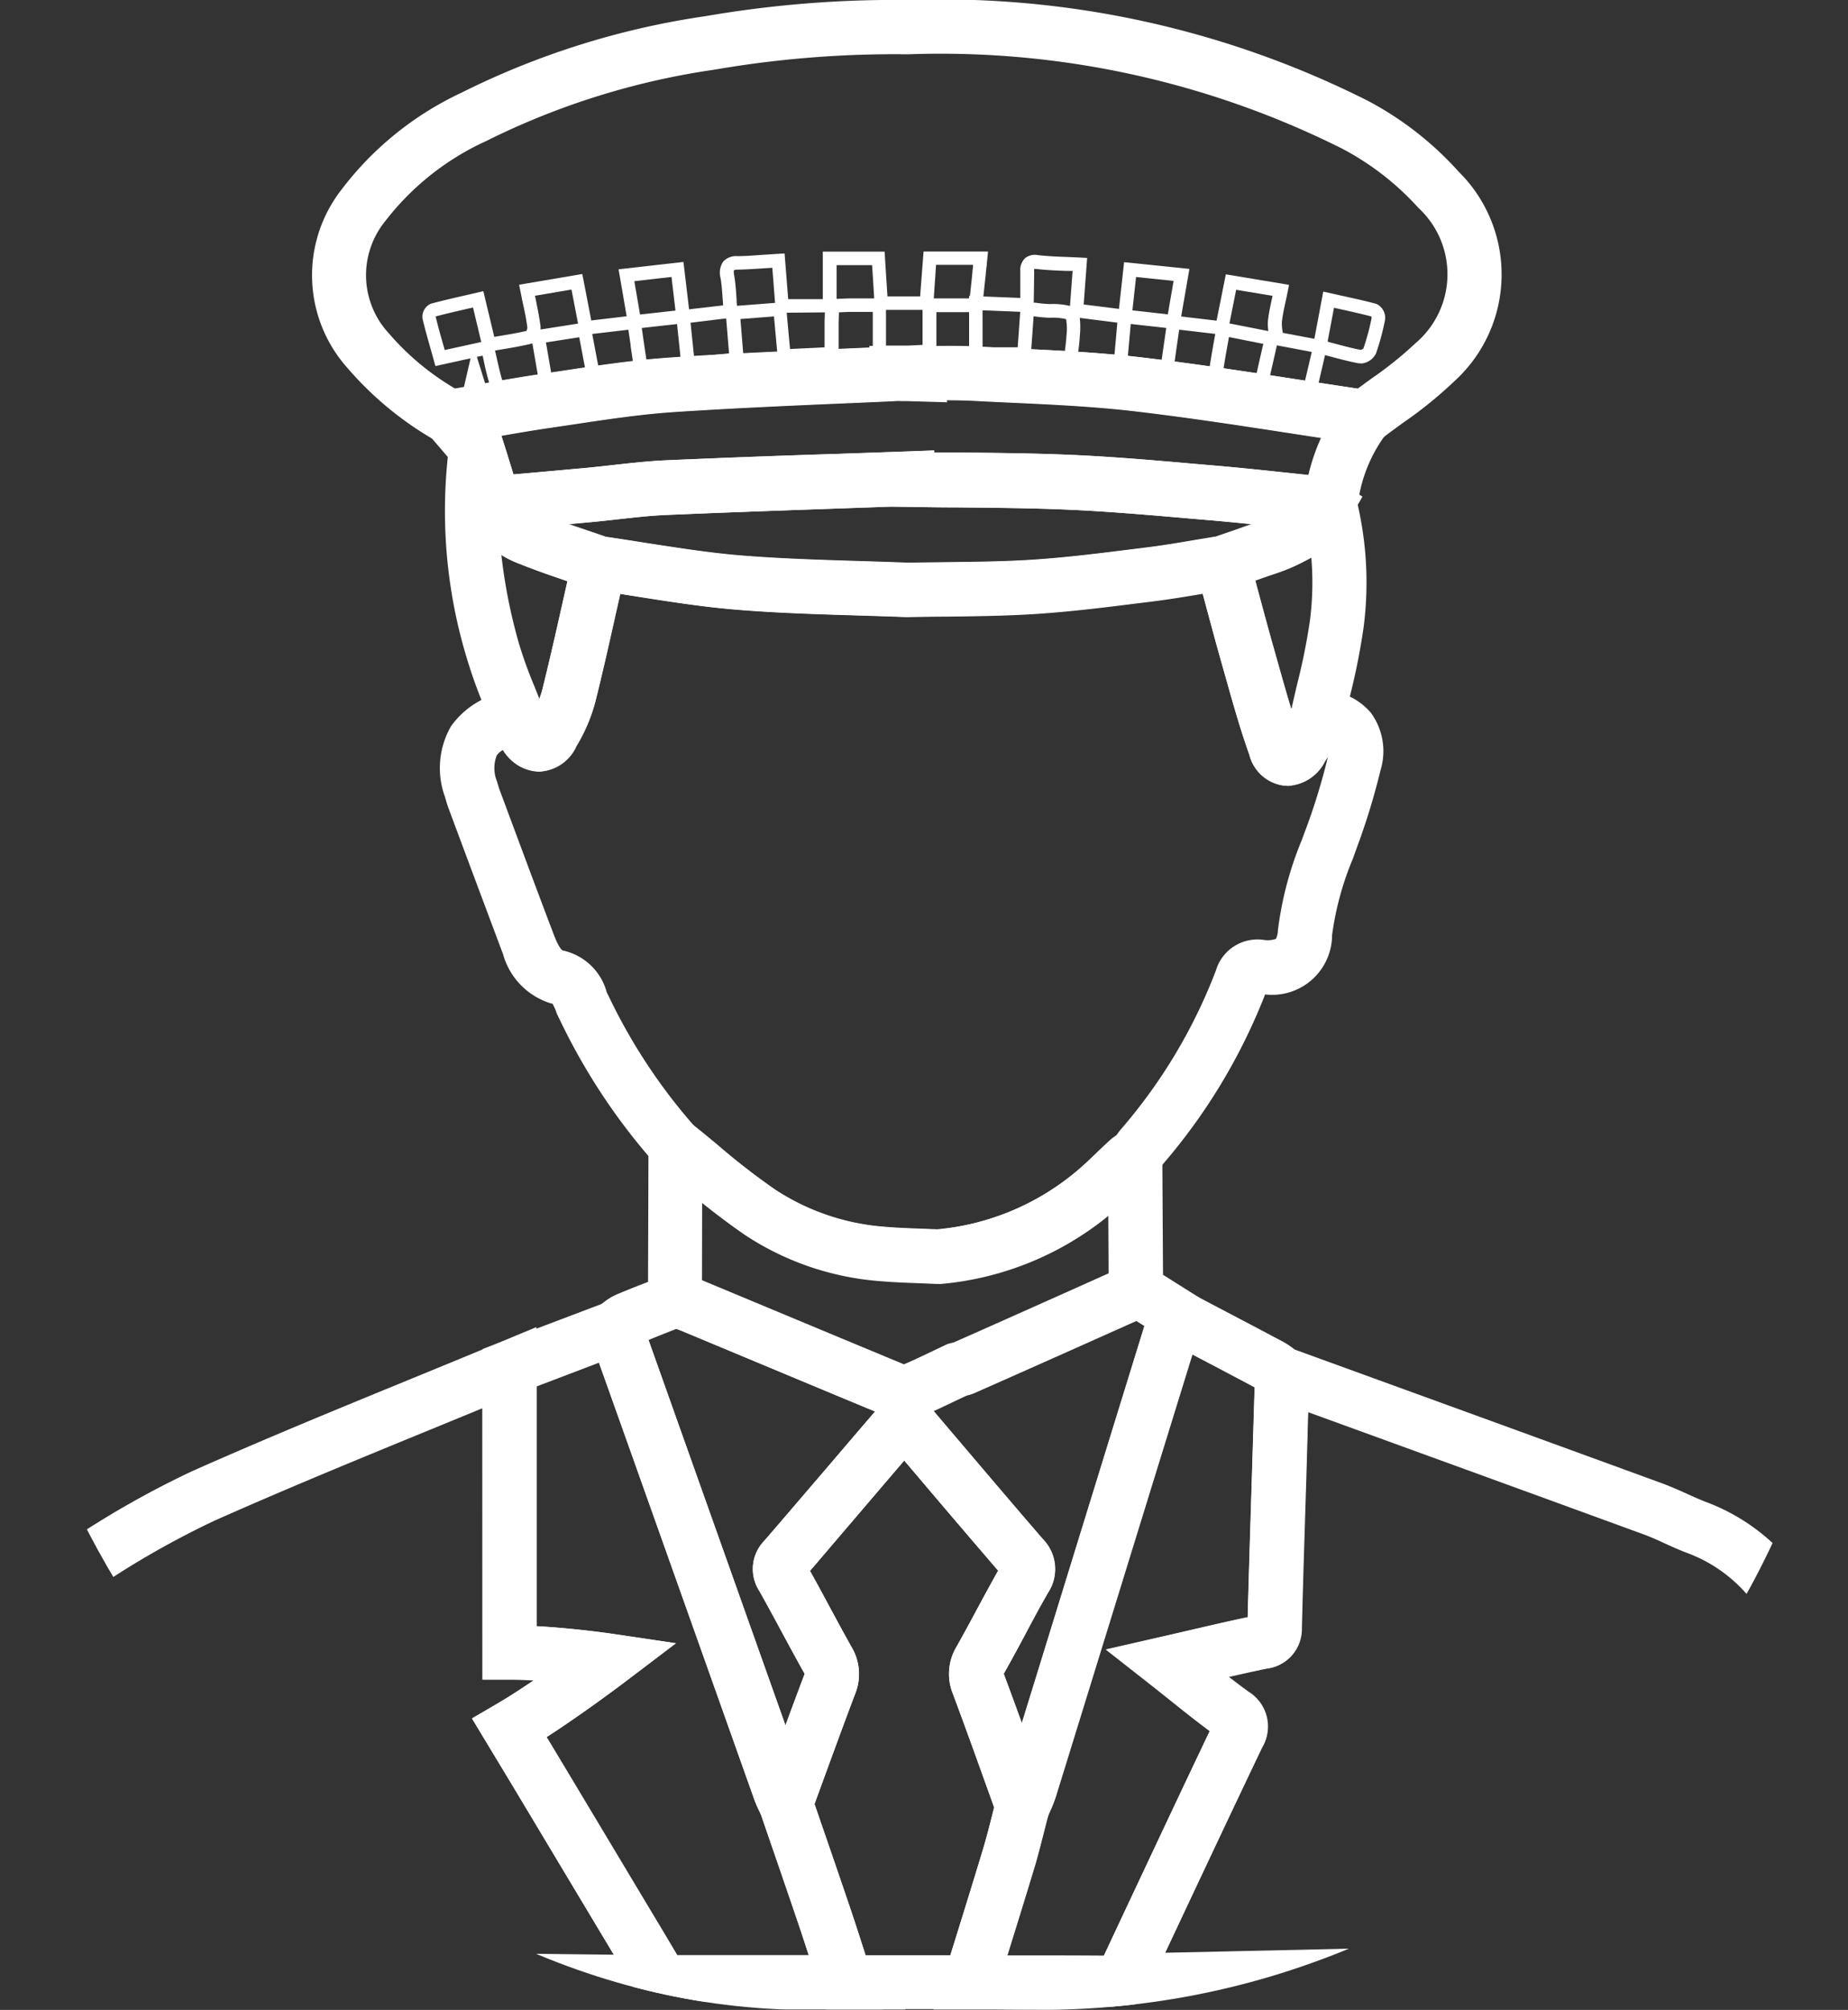 <svg xmlns="http://www.w3.org/2000/svg" xmlns:xlink="http://www.w3.org/1999/xlink" width="38.869" height="42.272" viewBox="0 0 38.869 42.272"><rect x="0" y="0" width="38.869" height="42.272" fill="#333333" stroke="none"/><defs><clipPath id="a"><rect width="38.869" height="42.272" rx="17" fill="#fff"/></clipPath></defs><g clip-path="url(#a)"><path d="M172.759,212.093l-.042,0-.366-.015c-.276-.01-.561-.021-.847-.046a5.972,5.972,0,0,1-2.817-.969,15.609,15.609,0,0,1-1.286-.994c-.173-.144-.353-.293-.53-.434l-.044-.035-.036-.043a13.04,13.04,0,0,1-1.956-2.932c-.012-.025-.024-.05-.036-.074-.026-.052-.056-.112-.083-.179l0-.007a1.446,1.446,0,0,0-.078-.169l-.02,0a1.5,1.5,0,0,1-1.018-1.035c-.3-.8-.606-1.617-.9-2.406l-.243-.653c-.034-.09-.058-.177-.08-.254a1.764,1.764,0,0,1,.126-1.483,1.8,1.8,0,0,1,1.314-.748l.433-.068.11.248a1.7,1.7,0,0,0,.07-.214c.164-.662.317-1.342.464-2q.086-.385.174-.77l.117-.512.52.074c.3.043.609.091.9.138.652.1,1.327.209,1.984.263.815.067,1.655.093,2.467.118.35.011.712.022,1.069.036.262-.005.527-.008.784-.011.59-.007,1.2-.013,1.792-.05.7-.044,1.426-.134,2.124-.222l.3-.037c.343-.043.7-.1,1.038-.159l.481-.079.506-.081.134.495q.082.3.162.6c.12.447.244.91.372,1.36l.086.305c.089.315.179.638.277.955l.043-.086.161-.311.35,0a1.352,1.352,0,0,1,1.118.473,1.37,1.37,0,0,1,.2,1.212,14.287,14.287,0,0,1-.482,1.583c-.033.092-.067.185-.1.277a6.326,6.326,0,0,0-.435,1.6,1.262,1.262,0,0,1-1.409,1.25,12.333,12.333,0,0,1-2.16,3.581c0,.006-.022.036-.035.057s-.035.059-.054.088l-.078.121-.126.069-.068.034c-.074.068-.147.137-.223.21-.153.145-.311.3-.481.438a6.486,6.486,0,0,1-3.6,1.492Zm-5.134-3.317c.171.137.34.277.5.413a14.534,14.534,0,0,0,1.192.923,4.846,4.846,0,0,0,2.286.782c.256.023.514.033.787.043l.335.013a5.359,5.359,0,0,0,2.937-1.226c.144-.12.282-.252.429-.391.09-.085.182-.173.278-.26a.788.788,0,0,1,.121-.09,1.235,1.235,0,0,1,.113-.153,11.225,11.225,0,0,0,1.989-3.329.912.912,0,0,1,1-.645.525.525,0,0,0,.263-.021.47.47,0,0,0,.042-.187,7.29,7.29,0,0,1,.5-1.888q.049-.134.1-.269a13.233,13.233,0,0,0,.444-1.455l.007-.033q-.032.055-.067.11a.9.9,0,0,1-.872.494.865.865,0,0,1-.712-.646c-.19-.533-.344-1.078-.492-1.606l-.085-.3c-.13-.459-.255-.926-.376-1.377l-.028-.1c-.343.058-.7.117-1.052.161l-.3.037c-.716.09-1.456.182-2.2.229-.62.039-1.246.046-1.85.053-.26,0-.528.006-.79.011H172.1c-.357-.014-.722-.025-1.075-.036-.826-.025-1.681-.051-2.525-.121-.7-.058-1.395-.167-2.067-.273l-.368-.058-.056.251c-.149.664-.3,1.35-.47,2.025a3.543,3.543,0,0,1-.395.925.9.9,0,0,1-.808.536.879.879,0,0,1-.73-.459.37.37,0,0,0-.14.118.737.737,0,0,0,.007.551c.019.068.036.127.054.175l.243.653c.293.787.595,1.6.9,2.4.107.282.176.32.179.322a1.224,1.224,0,0,1,.923.854l0,.007c.013.031.032.069.051.108s.033.067.049.1a11.862,11.862,0,0,0,1.757,2.634m12.051-2.9Zm.7-5.266Z" transform="translate(-153.018 -185.089)" fill="#fff"/><path d="M401.414,506.572c-.075,0-.146,0-.216-.005l-.11,0-.8-.019.273-.747c.007-.018.013-.037.019-.056a1.825,1.825,0,0,1,.078-.2l.417-.889c.6-1.276,1.217-2.593,1.835-3.889-.279-.207-.549-.422-.831-.648-.134-.107-.272-.217-.413-.328l-.94-.738,1.165-.266.572-.132c.428-.1.835-.194,1.245-.281.018-.721.041-1.447.063-2.152q.013-.413.026-.827l.09-2.949,2.552.928c1.962.713,3.991,1.451,5.985,2.18.183.067.355.144.521.219.139.063.271.122.4.172a4.241,4.241,0,0,1,2.695,3.229,14.739,14.739,0,0,1,.232,4.3,2.293,2.293,0,0,1-.617,1.65,3.113,3.113,0,0,1-1.922.941l-.224.018c-1.541.122-3.134.249-4.71.309-1.738.067-3.5.1-5.212.141q-1.055.022-2.109.047h-.071m1.893-6.947c.141.109.281.215.422.317a.858.858,0,0,1,.283,1.171c-.638,1.337-1.279,2.7-1.9,4.021l-.134.285,1.59-.035c1.7-.036,3.464-.074,5.193-.14,1.552-.06,3.134-.185,4.663-.307l.224-.018a2.029,2.029,0,0,0,1.227-.63c.2-.194.236-.469.264-.9a13.693,13.693,0,0,0-.205-3.966,3.085,3.085,0,0,0-1.99-2.418c-.162-.062-.316-.131-.464-.2s-.3-.135-.444-.188c-1.993-.729-4.022-1.466-5.984-2.18l-1.07-.389-.042,1.372q-.013.414-.026.828c-.024.771-.049,1.568-.068,2.351a.831.831,0,0,1-.741.847c-.265.055-.53.114-.8.176m-.307.955h0Z" transform="translate(-377.466 -464.357)" fill="#fff"/><path d="M14.937,503.764l-1.022-.013-1.615-.019c-1.244-.014-2.53-.028-3.8-.055s-2.533-.075-3.773-.143c-.482-.026-.964-.075-1.431-.122-.334-.034-.679-.068-1.016-.094a1.594,1.594,0,0,1-1.36-.956,8.416,8.416,0,0,1-.733-2.536,12.586,12.586,0,0,1-.123-3.44,11.616,11.616,0,0,1,.207-1.144,1.887,1.887,0,0,1,.942-1.21c.193-.116.384-.233.576-.351a19.526,19.526,0,0,1,2.249-1.247c1.518-.676,3.077-1.315,4.586-1.934.613-.251,1.248-.512,1.869-.77l.789-.328v6.292c.785.043,1.544.153,1.584.159l1.345.2-1.083.822c-.041.031-.848.642-1.638,1.152l.358.594,1.851,3.089Zm-4.791-12.655-1.085.446c-1.5.615-3.052,1.252-4.555,1.921a18.4,18.4,0,0,0-2.116,1.177c-.2.12-.39.239-.586.357-.357.215-.4.414-.416.479-.073.328-.146.68-.188,1.032a11.51,11.51,0,0,0,.119,3.135,7.353,7.353,0,0,0,.625,2.195c.13.26.25.317.426.33.351.027.7.062,1.044.1.454.046.923.093,1.379.118,1.227.067,2.483.115,3.735.141s2.544.041,3.784.055l.6.007-.183-.306L10.875,499.2c-.142-.236-.284-.473-.433-.718l-.514-.852.5-.292c.252-.147.531-.328.8-.51-.173-.01-.347-.016-.51-.016h-.57Z" transform="translate(0 -461.491)" fill="#fff"/><path d="M137.369,9.374l-.24-.035c-.476-.07-.958-.144-1.424-.216-1.093-.168-2.224-.342-3.335-.472-.855-.1-1.742-.142-2.6-.181-.26-.012-.52-.024-.78-.038-.192-.01-.384-.013-.581-.013l.015.042-.837-.025-.1,0c-.054,0-.1-.005-.143,0q-.658.031-1.316.058c-1.111.048-2.259.1-3.383.175-.692.048-1.4.155-2.091.259l-.479.071c-.467.068-.944.153-1.4.234l-.62.109-.216.037-.185-.117A7.051,7.051,0,0,1,115.8,7.729a2.926,2.926,0,0,1-.13-3.723A6.759,6.759,0,0,1,118.2,1.953a16.9,16.9,0,0,1,5.14-1.613A23.426,23.426,0,0,1,127.607,0a19.947,19.947,0,0,1,9.651,2.113,6.9,6.9,0,0,1,1.925,1.5h0a3.036,3.036,0,0,1-.1,4.412,8.776,8.776,0,0,1-1.064.862c-.16.116-.31.225-.457.339Zm-8.99-2.1c.22,0,.444,0,.669.015.258.014.516.026.774.038.878.041,1.785.083,2.68.188,1.132.133,2.273.308,3.376.478.387.06.785.121,1.18.18.1-.072.195-.143.29-.212a7.787,7.787,0,0,0,.93-.747,1.9,1.9,0,0,0,.053-2.845,5.764,5.764,0,0,0-1.609-1.247,18.865,18.865,0,0,0-9.121-1.98h-.009a22.269,22.269,0,0,0-4.062.323,15.8,15.8,0,0,0-4.8,1.5A5.619,5.619,0,0,0,116.6,4.656a1.8,1.8,0,0,0,.087,2.363,5.479,5.479,0,0,0,1.384,1.152l.4-.07c.469-.083.955-.169,1.438-.24l.475-.071c.71-.107,1.444-.217,2.182-.269,1.139-.079,2.295-.129,3.413-.177l.817-.035-.012-.034.815,0c.145,0,.29,0,.435,0l.344,0" transform="translate(-108.501 0)" fill="#fff"/><path d="M224.193,476.466l-.5-1.38-.266-.739c-.214-.6-.436-1.21-.66-1.812a1.109,1.109,0,0,1,.071-.985c.144-.254.285-.518.423-.773.147-.274.3-.556.457-.835-.594-.688-1.19-1.39-1.767-2.07l-.209-.246-.787.921c-.391.458-.794.931-1.195,1.4.141.252.277.506.41.753.152.282.309.573.467.854a1.11,1.11,0,0,1,.069.989c-.241.637-.479,1.289-.709,1.919l-.211.578-.479,1.309-.576-1.269c-.012-.025-.024-.051-.036-.076a2.506,2.506,0,0,1-.107-.247q-1.5-4.228-3.007-8.456l-.6-1.683.353-.25c.018-.013.035-.027.053-.041a1.323,1.323,0,0,1,.306-.193c.254-.107.509-.207.757-.3l.259-.1.192-.076.2.065.1.031c.089.027.189.058.293.1l1.594.665c.871.363,1.771.739,2.657,1.106.2-.085.395-.179.6-.277l.271-.129.043-.02.046-.013.062-.016.012,0c.944-.42,2.178-.969,3.42-1.525l.006,0c.024-.021.049-.041.074-.06l.314-.238.334.21,1.012.637-.545,1a.417.417,0,0,0,.316-.022.436.436,0,0,0,.234-.251c0,.01,0,.021-.007.031-.007.032-.015.071-.029.115q-.818,2.645-1.633,5.287-.669,2.168-1.339,4.335a2.911,2.911,0,0,1-.13.33c-.016.036-.032.072-.047.108Zm-7.83-11.377.294.826q1.294,3.641,2.589,7.282c.13-.353.262-.708.395-1.06l.007-.021,0-.005c-.163-.29-.323-.586-.478-.873s-.314-.584-.476-.869a.851.851,0,0,1,.1-1.047c.434-.5.872-1.017,1.3-1.514q.517-.607,1.036-1.212c-.83-.344-1.668-.694-2.48-1.033l-1.594-.665c-.032-.013-.069-.026-.108-.039l-.074.029c-.166.065-.337.132-.5.2m7.465,7.027.007.021c.126.337.251.678.373,1.017l.973-3.153q.8-2.6,1.605-5.2l-.172-.108c-1.236.553-2.461,1.1-3.4,1.514a.989.989,0,0,1-.174.057l-.212.1c-.155.074-.313.15-.475.223l.462.544c.6.705,1.218,1.435,1.832,2.145a.9.9,0,0,1,.116,1.122c-.173.3-.341.612-.5.915-.14.261-.285.53-.435.795l0,0m-1.787-4.838,0,0,0,0m-.4-1.619h0m1.12-.492h0" transform="translate(-202.724 -436.909)" fill="#fff"/><path d="M182.745,491.717l-4.976,0-.653-1.09-2.071-3.457c-.142-.237-.285-.473-.433-.718l-.514-.852.5-.292c.252-.147.531-.328.8-.51-.173-.01-.347-.016-.51-.016h-.57v-6.954l3.138-1.189.552,1.552q1.551,4.365,3.1,8.729c.013.037.036.085.061.136.016.033.032.066.047.1l.02.05.238.692c.189.547.383,1.113.572,1.671.11.324.215.653.317.971q.07.217.14.435Zm-4.33-1.144,2.763,0c-.069-.215-.14-.433-.212-.646-.188-.555-.382-1.119-.57-1.665l-.229-.666-.025-.053a2.435,2.435,0,0,1-.107-.247q-1.553-4.364-3.1-8.729l-.162-.455-1.313.5v5.043c.785.043,1.545.153,1.584.159l1.345.2-1.083.822c-.041.031-.848.642-1.637,1.152.122.2.24.4.358.594l2.071,3.457Z" transform="translate(-164.17 -449.454)" fill="#fff"/><path d="M348.072,491.209c-.81,0-1.631,0-2.426-.006l-1.315,0,.227-.736.234-.755c.192-.618.391-1.258.58-1.888.069-.228.127-.459.189-.7.029-.113.057-.226.087-.338l.01-.038.015-.036c.019-.046.039-.091.059-.136a2,2,0,0,0,.082-.2q.693-2.241,1.384-4.483.793-2.569,1.586-5.137l0-.022a.77.77,0,0,1,.392-.564.737.737,0,0,1,.663.017l.024.012.439.231c.454.238.922.485,1.383.73a1.692,1.692,0,0,1,.252.171l.059.045.244.177L352.171,480q-.013.414-.026.828c-.024.771-.049,1.568-.068,2.351a.831.831,0,0,1-.741.847c-.265.055-.53.114-.8.176.141.109.281.215.422.317a.858.858,0,0,1,.283,1.171c-.638,1.337-1.279,2.7-1.9,4.021l-.417.889c-.007.016-.019.049-.03.082s-.019.056-.029.084l-.089.245-.239.09-.015.007a.819.819,0,0,1-.369.1Zm-2.2-1.146c.672,0,1.36,0,2.04.005l.393-.838c.6-1.275,1.217-2.593,1.835-3.889-.279-.207-.549-.422-.831-.648-.134-.107-.272-.217-.413-.328l-.939-.738,1.165-.266.572-.132c.428-.1.835-.194,1.245-.281.018-.721.041-1.447.063-2.152q.013-.413.026-.827l.056-1.85c-.436-.232-.88-.466-1.311-.692l-.007,0q-.741,2.4-1.481,4.795-.692,2.242-1.385,4.484a2.888,2.888,0,0,1-.13.329l-.033.075q-.038.144-.074.289c-.062.246-.127.5-.2.754-.191.634-.39,1.276-.583,1.9Z" transform="translate(-324.694 -448.938)" fill="#fff"/><path d="M280.837,525.578l-1.255,0h-.414l-.127-.394-.127-.4c-.1-.328-.213-.667-.325-1-.181-.534-.368-1.077-.548-1.6l-.26-.756-.066-.191.069-.19.211-.577c.231-.633.47-1.288.714-1.931l.007-.02,0-.005c-.164-.289-.323-.586-.478-.873s-.314-.584-.476-.869a.851.851,0,0,1,.1-1.047c.434-.5.872-1.017,1.3-1.514q.543-.637,1.087-1.271a.794.794,0,0,1,.4-.239l.018-.005.376-.155.268.316.579.682c.6.705,1.218,1.435,1.832,2.146a.9.9,0,0,1,.116,1.122c-.173.3-.341.612-.5.915-.14.261-.285.53-.435.794l0,0,.007.021c.227.607.449,1.226.665,1.824l.266.737.061.167-.045.172c-.028.108-.056.216-.083.324-.063.247-.127.5-.2.758-.191.631-.389,1.27-.581,1.887l-.237.763-.124.4H282.2l-1.366,0M280,524.436h1.781l.113-.363c.191-.616.389-1.252.578-1.878.069-.23.128-.462.19-.708l.041-.161-.206-.573c-.214-.6-.436-1.211-.66-1.812a1.109,1.109,0,0,1,.071-.985h0c.144-.254.285-.518.423-.773.147-.274.3-.556.457-.835-.594-.688-1.19-1.39-1.767-2.07l-.209-.246q-.395.461-.787.921c-.391.458-.794.931-1.195,1.4.141.252.278.506.41.753.152.282.309.573.467.854a1.11,1.11,0,0,1,.069.989c-.241.637-.479,1.289-.709,1.919l-.142.388.194.563c.181.527.369,1.071.551,1.609.114.337.224.68.33,1.012m1.11-10.753,0,0,0,0" transform="translate(-261.793 -483.314)" fill="#fff"/><path d="M166.893,131.505h-.617l-.157,0-.091-.056-.465-.049c-.567-.061-1.153-.123-1.728-.172l-.42-.036c-.843-.073-1.715-.149-2.568-.186-.776-.033-1.571-.04-2.34-.047-.34,0-.68-.006-1.02-.011l-.354-.005-1.078.038c-1.2.042-2.431.085-3.645.137-.33.014-.66.051-1.01.09-.185.021-.377.042-.568.06q-.643.059-1.286.115l-.719.064-.471.042-.16-.569c-.026-.092-.051-.184-.079-.276-.054-.178-.109-.354-.165-.531l-.027-.086-.507-.592-.652-.763.989-.169.62-.109c.467-.083.951-.169,1.433-.239l.47-.07c.712-.107,1.447-.218,2.187-.269,1.131-.079,2.279-.128,3.389-.176l.84-.037-.013-.036.816,0c.148,0,.3,0,.444,0,.326,0,.664,0,1,.013l.773.037c.878.041,1.785.083,2.681.188,1.126.132,2.261.306,3.358.475.47.072.956.147,1.434.217l.961.141-.591.77a3.085,3.085,0,0,0-.612,1.588Zm-8.844-1.7.469,0c.778.007,1.583.014,2.378.048.878.037,1.763.114,2.619.189l.419.036c.587.05,1.179.114,1.751.175l.231.025a4.29,4.29,0,0,1,.268-.786l-.6-.092c-1.087-.167-2.212-.34-3.317-.47-.856-.1-1.743-.142-2.6-.181-.26-.012-.52-.024-.78-.038-.192-.01-.384-.013-.581-.013l.013.037-.832-.02-.108,0c-.051,0-.1,0-.135,0q-.67.032-1.339.059c-1.1.048-2.243.1-3.36.174-.694.048-1.406.155-2.1.259l-.474.071c-.344.05-.693.109-1.037.17l.008.01.1.309c.052.166.1.331.154.5l.251-.022q.641-.057,1.281-.115c.18-.017.366-.038.546-.058.353-.04.718-.08,1.087-.1,1.219-.053,2.457-.1,3.655-.137l1.459-.051.572-.021Z" transform="translate(-138.397 -120.288)" fill="#fff"/><path d="M244.348,408.825a1.2,1.2,0,0,1-.447-.1c-.894-.37-1.8-.748-2.675-1.114l-1.594-.665c-.054-.023-.12-.043-.19-.065l-.117-.037-.393-.13.015-4.841.922.734c.186.148.371.3.549.449a14.6,14.6,0,0,0,1.19.922,4.848,4.848,0,0,0,2.286.781c.256.023.515.032.788.042l.334.013a5.283,5.283,0,0,0,2.937-1.227c.145-.122.285-.254.433-.4.088-.084.179-.17.273-.256a.915.915,0,0,1,.234-.15l.017-.008.841-.466,0,.963.018,3.076-.228.172-.022.018a1,1,0,0,1-.243.162c-1.264.566-2.523,1.126-3.478,1.551a.991.991,0,0,1-.174.057l-.212.1c-.247.118-.5.241-.769.349a.778.778,0,0,1-.3.056m-.129-1.114h0m-4.145-1.812,1.591.663c.871.363,1.771.739,2.657,1.106.2-.085.395-.179.6-.277l.271-.129.043-.02.046-.013.062-.016.012,0c.906-.4,2.08-.925,3.271-1.459l-.007-1.231a6.485,6.485,0,0,1-3.534,1.438l-.042,0-.042,0-.364-.015c-.276-.01-.562-.021-.849-.046a5.976,5.976,0,0,1-2.818-.969c-.313-.209-.608-.439-.894-.671Zm5.265,1.319h0" transform="translate(-225.304 -378.96)" fill="#fff"/><path d="M165.961,136.525h-.015a.931.931,0,0,1-.806-.588c-.045-.085-.08-.168-.11-.24l-.034-.08-.012-.03c-.053-.14-.108-.278-.167-.424a10.087,10.087,0,0,1-.367-1.022,10.657,10.657,0,0,1-.4-4.209,1.769,1.769,0,0,1,.051-.245c.005-.02.011-.041.016-.062l.474-2.048.694,2.225c.054.173.108.345.161.519.029.1.056.193.083.29l.034.12c.032.115.106.238.427.367s.646.24.991.357c.148.05.3.1.444.153l.48.169-.113.5q-.087.383-.173.766c-.149.664-.3,1.35-.47,2.025a3.541,3.541,0,0,1-.395.925.909.909,0,0,1-.793.537m-.783-4.56a11.319,11.319,0,0,0,.37,1.866,9.086,9.086,0,0,0,.328.907c.033.083.067.168.1.254a1.677,1.677,0,0,0,.065-.2c.164-.662.317-1.342.464-2l.061-.27c-.329-.112-.668-.229-1-.362a2.4,2.4,0,0,1-.388-.191" transform="translate(-154.633 -120.302)" fill="#fff"/><path d="M440.832,183.022a.736.736,0,0,1-.086,0,.865.865,0,0,1-.712-.646c-.19-.533-.344-1.078-.492-1.606l-.085-.3c-.13-.459-.255-.925-.376-1.376q-.081-.3-.162-.6l-.139-.513.7-.243c.144-.05.287-.1.43-.15l.157-.055c.543-.19.886-.323,1.085-.666l.168-.29.871.014.1.428a7.328,7.328,0,0,1,.145,2.688,14.246,14.246,0,0,1-.281,1.417c-.046.194-.093.4-.134.591l-.016.075-.035.068c-.031.061-.061.122-.091.184a4.455,4.455,0,0,1-.264.489.932.932,0,0,1-.786.5m.288-1.006Zm-.962-3.315.024.09c.12.447.244.909.372,1.36l.086.305c.089.316.179.638.277.955l.008-.016c.04-.182.082-.363.124-.539a13.207,13.207,0,0,0,.261-1.3,6.24,6.24,0,0,0,.031-1.335,4.966,4.966,0,0,1-.9.384l-.15.053-.136.048" transform="translate(-413.757 -166.5)" fill="#fff"/><path d="M178.582,169.642h-.017c-.357-.014-.722-.025-1.075-.036-.827-.025-1.682-.051-2.526-.121-.7-.057-1.394-.167-2.067-.272-.292-.046-.593-.093-.888-.135l-.056-.008-.053-.019c-.144-.051-.288-.1-.433-.149-.344-.117-.7-.238-1.049-.379a1.732,1.732,0,0,1-1.1-1.115l-.186-.661.684-.061.72-.064q.641-.057,1.281-.115c.18-.017.366-.038.546-.058.353-.04.718-.08,1.087-.1,1.219-.053,2.457-.1,3.655-.137l1.459-.051.572-.021v.046l.469,0c.778.007,1.583.014,2.378.048.878.037,1.763.114,2.619.189l.419.036c.586.05,1.178.114,1.751.175l.589.062a.658.658,0,0,1,.329.135l.454.281-.277.479a2.815,2.815,0,0,1-1.693,1.17l-.152.054c-.155.055-.31.109-.465.162l-.221.076-.05.008c-.159.025-.318.052-.476.079-.352.059-.716.12-1.082.166l-.292.037c-.716.09-1.457.183-2.2.229-.62.039-1.245.046-1.849.052-.26,0-.529.006-.792.011Zm-6.357-1.687c.285.041.571.086.849.13.652.1,1.327.208,1.984.262.815.067,1.655.093,2.467.118.35.011.711.022,1.068.036.263-.005.528-.008.786-.011.59-.007,1.2-.013,1.791-.05.705-.044,1.428-.135,2.127-.222l.294-.037c.341-.042.693-.1,1.033-.159l.437-.072.128-.044c.151-.052.3-.1.453-.158l.16-.056.014,0c-.3-.03-.594-.059-.889-.084l-.42-.036c-.843-.073-1.715-.149-2.568-.186-.776-.033-1.571-.04-2.34-.047-.34,0-.68-.006-1.019-.011l-.354-.005-1.078.038c-1.2.042-2.431.085-3.645.137-.33.014-.66.051-1.01.09-.185.021-.377.042-.568.06l-.483.044.4.136.39.134" transform="translate(-159.487 -156.667)" fill="#fff"/><path d="M157.494,103.672a.414.414,0,0,1-.316-.271c-.056-.178-.1-.356-.137-.544l-.02-.088-.993.219-.036-.13-.056-.2c-.064-.225-.124-.437-.177-.657a.3.3,0,0,1,.172-.324c.242-.065.481-.12.734-.178l.233-.054.138-.032.23.961.094-.016c.2-.033.392-.065.582-.109a.2.2,0,0,0,.02-.07c-.022-.174-.058-.35-.1-.536-.015-.073-.03-.147-.045-.223l-.028-.143.144-.024,1.047-.178.137-.023.027.137c.055.281.107.553.162.84l.516-.061.506-.06.02.137c.012.081.024.163.035.244s.021.142.031.214l.1.675-.142.02-1,.138-.134.019-.185-.973-.7.109.168.976-.134.029-.217.048c-.214.048-.436.1-.657.127l-.025,0m-.013-.284h0m-.193-.727.03.134c.041.182.079.355.131.521a.225.225,0,0,0,.059.068c.2-.029.4-.073.606-.119l.086-.019-.127-.736a.17.17,0,0,1-.031.011c-.211.051-.428.087-.637.122l-.117.019m2.044-.348.137.722.725-.1-.055-.375c0-.006,0-.013,0-.019-.01-.069-.02-.139-.031-.21l-.015-.107-.232.027-.527.062m-3.294-.361c.051.21.109.415.171.631l.019.068.768-.169-.173-.725-.1.022c-.237.055-.462.106-.687.166l0,.007m2.09-.442.016.077c.039.191.076.372.1.559a.3.3,0,0,1,0,.073l.79-.124c-.047-.245-.092-.479-.138-.716l-.766.13m-2.125.445h0m.031-.019v0" transform="translate(-146.87 -95.289)" fill="#fff"/><path d="M228.349,98.041l-.064-.371c-.009-.048-.017-.1-.025-.147l-.049-.285c-.017-.1-.035-.2-.054-.312l-.026-.149.15-.017.659-.075.556-.063.017.141c.02.166.038.325.057.482s.04.34.06.508l.017.143Zm.114-1.013.028.162.049.286c.008.049.017.1.025.146l.018.106.745-.083-.043-.366-.04-.341-.274.031-.509.058" transform="translate(-215.121 -91.113)" fill="#fff"/><path d="M249.4,95.248l-.134-1.281.823-.094.165-.019h.01q0-.05-.007-.1c-.011-.168-.021-.327-.047-.479a.417.417,0,0,1,.056-.343.37.37,0,0,1,.3-.115c.183,0,.369-.017.566-.03l.285-.018.14-.008.076.961h.728v-1h1.3l.008.134c.013.205.026.41.04.622l.012.186h.687l.072-.944h1.356l-.024.244c0,.041-.009.081-.013.121s-.008.071-.011.105V93.2c0,.025-.006.049-.008.073l-.072.675h-.128l-.069.047-.277,0h-.484v.964l-.136.006-.451.022h-.751V93.99h-.5l-.211.009-.007.207v.8l-.136.006-.71.034-.424.02-.017-.181c-.025-.268-.048-.528-.073-.8l-.706.055.08.975Zm.179-1.03.075.718.735-.074-.06-.73-.043,0-.165.019Zm2.023-.211c.023.26.046.509.07.763l.151-.007.575-.028V94.2l.006-.2Zm2.088.692h.456l.313-.015v-.736h-.769Zm-3.2-1.584a.377.377,0,0,0,.008.112c.028.167.039.332.05.508q0,.063.009.127l.8-.062-.058-.738-.143.009c-.2.013-.389.026-.578.03a.177.177,0,0,0-.084.014h0m2.157-.109v.71l.253-.01h.538l-.013-.21-.031-.489Zm2.044.7.733,0,.024-.016.048-.45c0-.024.005-.05.008-.075v-.009c0-.035.007-.071.012-.106L255.52,93h-.777Z" transform="translate(-235.055 -87.43)" fill="#fff"/><path d="M360.742,96.594l-.144-.015-1.045-.111-.143-.015.016-.143c.007-.061.014-.118.021-.174.014-.109.027-.212.032-.312a1.211,1.211,0,0,0-.008-.348,1.226,1.226,0,0,0-.346-.029,3.186,3.186,0,0,1-.337-.031h0c-.019.27-.038.539-.058.8l-.01.132h-1.289v-1.36l1.077.043,0-.56a.35.35,0,0,1,.1-.277.334.334,0,0,1,.273-.064c.2.023.4.031.613.039l.275.012.145.008-.073.979,1.015.127-.012.137c-.03.332-.059.664-.091,1.012Zm-1.015-.394.757.08.065-.73-.79-.1a1.815,1.815,0,0,1,0,.388c-.005.111-.019.22-.034.335l0,.027m-2.01-.132h.738c.018-.247.036-.5.053-.746l-.792-.032Zm1.076-.938.031,0a2.91,2.91,0,0,0,.307.029,1.493,1.493,0,0,1,.424.04l.055-.737-.125,0c-.209-.008-.424-.016-.635-.041a.258.258,0,0,0-.048,0,.359.359,0,0,0,0,.061Z" transform="translate(-337.048 -88.764)" fill="#fff"/><path d="M413.449,98.11l-.134-.015-1.02-.114-.141-.016.031-.287c.006-.055.013-.109.018-.163l.09-.819,1.374.142-.026.151c-.009.052-.018.1-.027.155l-.039.226c-.017.1-.033.193-.05.287l-.018.106-.019.114Zm-.981-.4.745.083.014-.081.018-.107q.024-.142.05-.287l.039-.225V97.09l-.789-.082-.059.537c-.006.055-.012.109-.018.164Z" transform="translate(-388.65 -91.182)" fill="#fff"/><path d="M430.781,103.75l-.136-.027-.68-.137-.469-.095.127-.561.087-.383-.022,0-.7-.139-.021.117c-.034.188-.066.365-.092.542a.352.352,0,0,1-.127.247.331.331,0,0,1-.264.041c-.175-.033-.356-.058-.547-.084l-.271-.038-.141-.021.078-.54c.029-.2.057-.395.086-.592l.02-.137.151.018.113.013.194.023.56.066c.056-.276.111-.552.168-.839l.027-.135,1.33.221-.029.144c-.014.068-.028.135-.042.2-.033.149-.063.29-.08.431a.87.87,0,0,0,.017.217l0,.017.957.181-.13.561-.129.558Zm-.942-.48.183.037.544.109.1-.423.063-.272-.733-.138-.093.411Zm-2-.3.128.018c.195.027.379.052.561.086a.2.2,0,0,0,.044,0,.259.259,0,0,0,.012-.054c.027-.181.059-.361.093-.551l.023-.127-.576-.068-.183-.021q-.033.226-.066.454Zm1.158-.849.742.146.078.015a.9.9,0,0,1-.008-.23c.018-.155.05-.3.084-.459l.011-.052-.765-.127c-.048.24-.094.473-.141.706" transform="translate(-403.139 -95.319)" fill="#fff"/><path d="M484.976,108.946a.2.2,0,0,1-.041,0l-.008,0-.093-.019c-.161-.034-.32-.076-.5-.124l-.171-.045-.085-.022-.13-.033.238-1.265.144.032.237.053c.255.056.5.109.738.174a.323.323,0,0,1,.179.343,5.089,5.089,0,0,1-.189.7.38.38,0,0,1-.324.211m.014-.284h0Zm-.708-.175.13.034c.173.046.329.088.485.121l.083.017a.169.169,0,0,0,.056-.032,4.839,4.839,0,0,0,.173-.645.134.134,0,0,0-.009-.027c-.224-.058-.45-.108-.689-.161l-.094-.021Zm.749.151h0" transform="translate(-456.354 -101.305)" fill="#fff"/></g></svg>